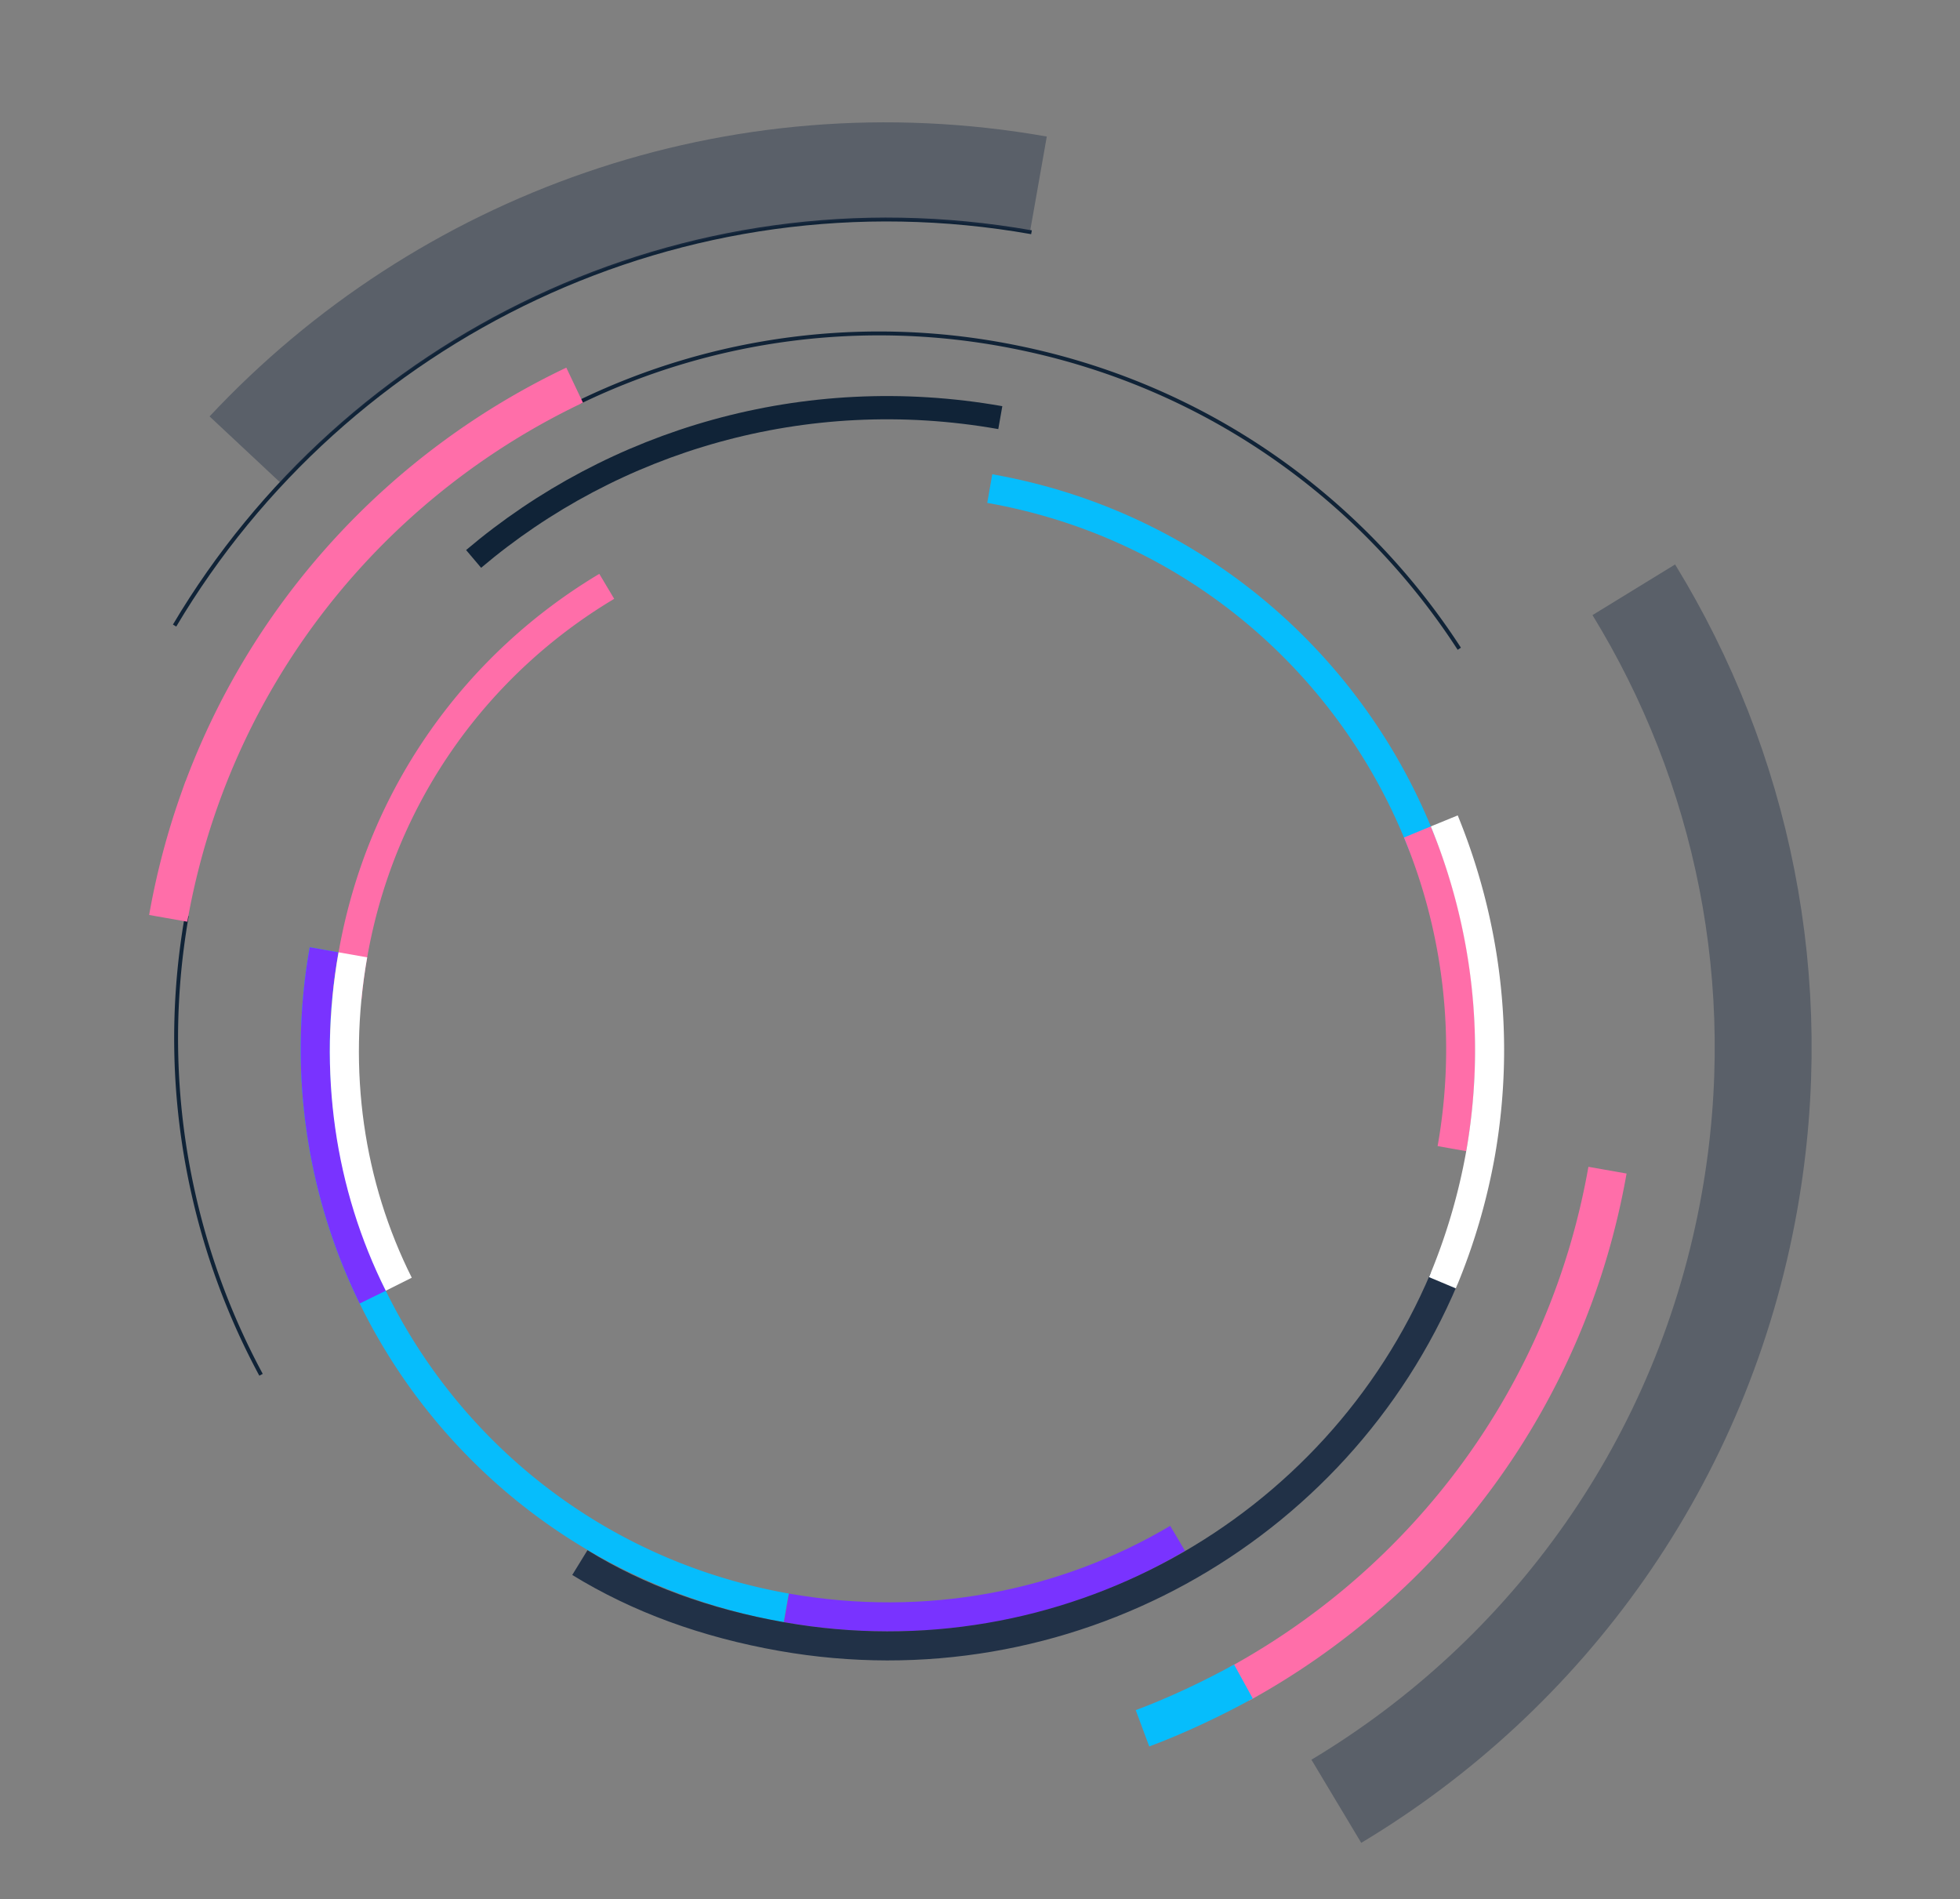 <svg width="1062" height="1029" xmlns="http://www.w3.org/2000/svg" aria-hidden="true" ><rect width="100%" height="100%" fill="#808080" stroke="none"/><g fill="none" fill-rule="evenodd"><path d="M558.9 125.83C369.7 92.46 187.27 182.87 94.6 338.92" stroke="#102337" stroke-width="2.1"></path><path d="M790.7 351.48c-53.32-82.3-138.78-143.67-242.71-163.87a372.66 372.66 0 0 0-233.82 30.15" stroke="#102337" stroke-width="2.1"></path><path d="M175.57 514.57c-29.6 167.9 82.63 326.96 250.44 356.55M175.57 514.57a305.83 305.83 0 0 0 26.39 188.2" stroke="#06BDFC" stroke-width="15.75"></path><path d="M175.57 514.57a305.83 305.83 0 0 0 26.39 188.2" stroke="#7933FF" stroke-width="15.75"></path><path d="M101.22 496.19a383.1 383.1 0 0 0 3.38 149.7 383.71 383.71 0 0 0 36.84 98.96" stroke="#102337" stroke-width="2.1"></path><path d="M770.95 458.13c-37.6-97.74-124.02-173.91-234.66-193.42" stroke="#06BDFC" stroke-width="15.75"></path><path d="M786.7 622.32A307.26 307.26 0 0 0 768 450.76" stroke="#FF6EA9" stroke-width="15.75"></path><path d="M256.62 302.82c75.74-64.17 179.24-95.27 285.38-76.55" stroke="#102337" stroke-width="12.6"></path><path d="M426.16 871.15c75.9 13.38 150.6-1.32 211.9-37.68" stroke="#7933FF" stroke-width="15.75"></path><path d="M314.19 846.6c31.65 19.45 68.1 32.8 109.36 40.08 153.37 27.04 300.91-56.73 358.9-193.93" stroke="#213147" stroke-width="15.75"></path><path d="M328.76 317.68c-70.05 41.8-122.23 112.73-137.52 199.45a295.3 295.3 0 0 0-3.2 23.67" stroke="#FF6EA9" stroke-width="15.75"></path><path d="M191.2 517.32c-11.1 63.02-1.91 125 24.87 178.46" stroke="#FFF" stroke-width="15.75"></path><path d="M671.68 912.26C773.14 856.47 849.33 756.89 871 633.99M311.36 208.67c-93.04 44.22-167.7 124.06-203.48 225.18a398.22 398.22 0 0 0-16.73 63.7" stroke="#FF6EA9" stroke-width="21"></path><path d="M619.04 936.38c18.2-6.77 37.78-16.03 54.7-25.34" stroke="#06BDFC" stroke-width="21"></path><path d="M724.08 975.92c114.1-68.39 199.05-184.06 223.97-325.4 20.99-119-4.25-235.48-62.8-330.98M562.63 99.83c-164.32-28.98-323.8 30.27-429.9 143.71" stroke="#213147" stroke-width="52.5" opacity="0.4"></path><path d="M781.56 694.99a331.07 331.07 0 0 0 20.6-69.65c11.13-63.13 3.02-125.28-19.6-180.58" stroke="#FFF" stroke-width="15.75"></path></g></svg>